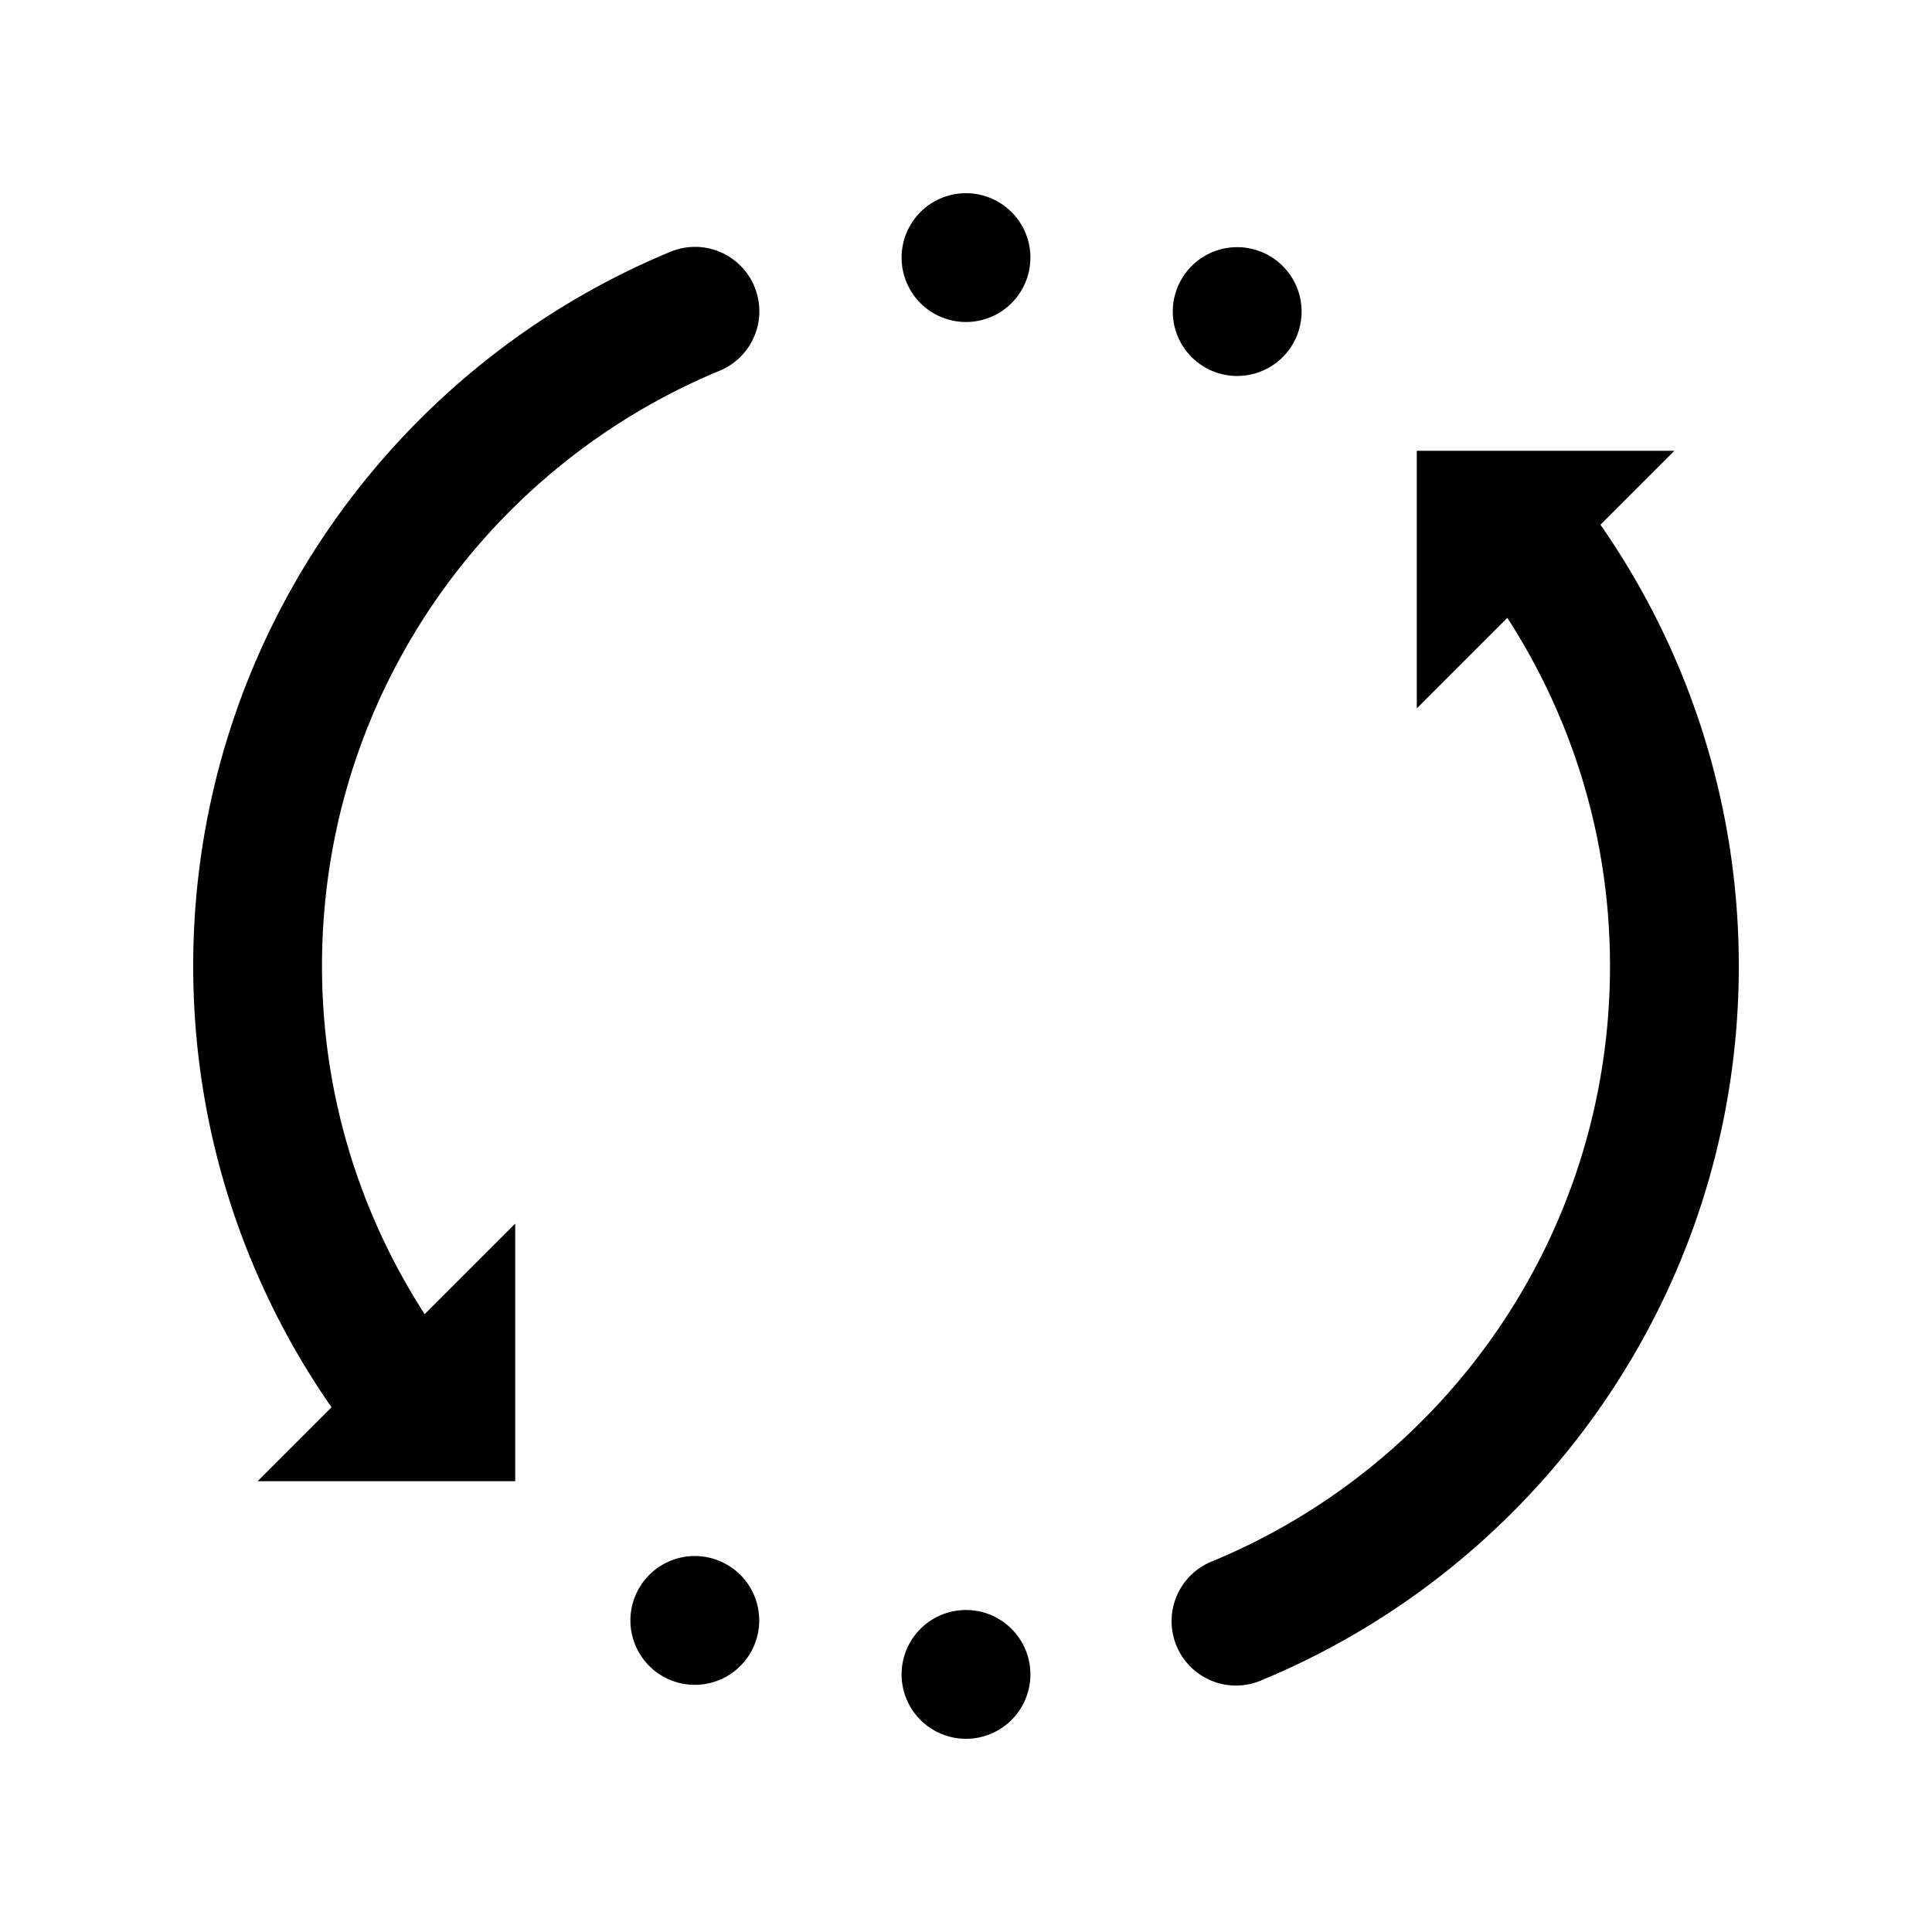 <svg xmlns="http://www.w3.org/2000/svg"  viewBox="0 0 30 30" width="100px" height="100px"><path d="M 15 3 A 1 1 0 0 0 15 5 A 1 1 0 0 0 15 3 z M 10.754 3.834 A 1 1 0 0 0 10.395 3.916 C 6.05 5.723 3 10.013 3 15 C 3 17.543 3.796 19.909 5.148 21.852 L 4 23 L 8 23 L 8 19 L 6.594 20.406 C 5.589 18.848 5 16.997 5 15 C 5 10.827 7.545 7.266 11.162 5.762 A 1 1 0 0 0 10.754 3.834 z M 19.211 3.838 A 1 1 0 0 0 19.211 5.838 A 1 1 0 0 0 19.211 3.838 z M 22 7 L 22 11 L 23.406 9.594 C 24.411 11.152 25 13.003 25 15 C 25 19.173 22.455 22.734 18.838 24.238 A 1 1 0 1 0 19.605 26.084 C 23.95 24.277 27 19.987 27 15 C 27 12.457 26.204 10.091 24.852 8.148 L 26 7 L 22 7 z M 10.789 24.162 A 1 1 0 0 0 10.789 26.162 A 1 1 0 0 0 10.789 24.162 z M 15 25 A 1 1 0 0 0 15 27 A 1 1 0 0 0 15 25 z"/></svg>